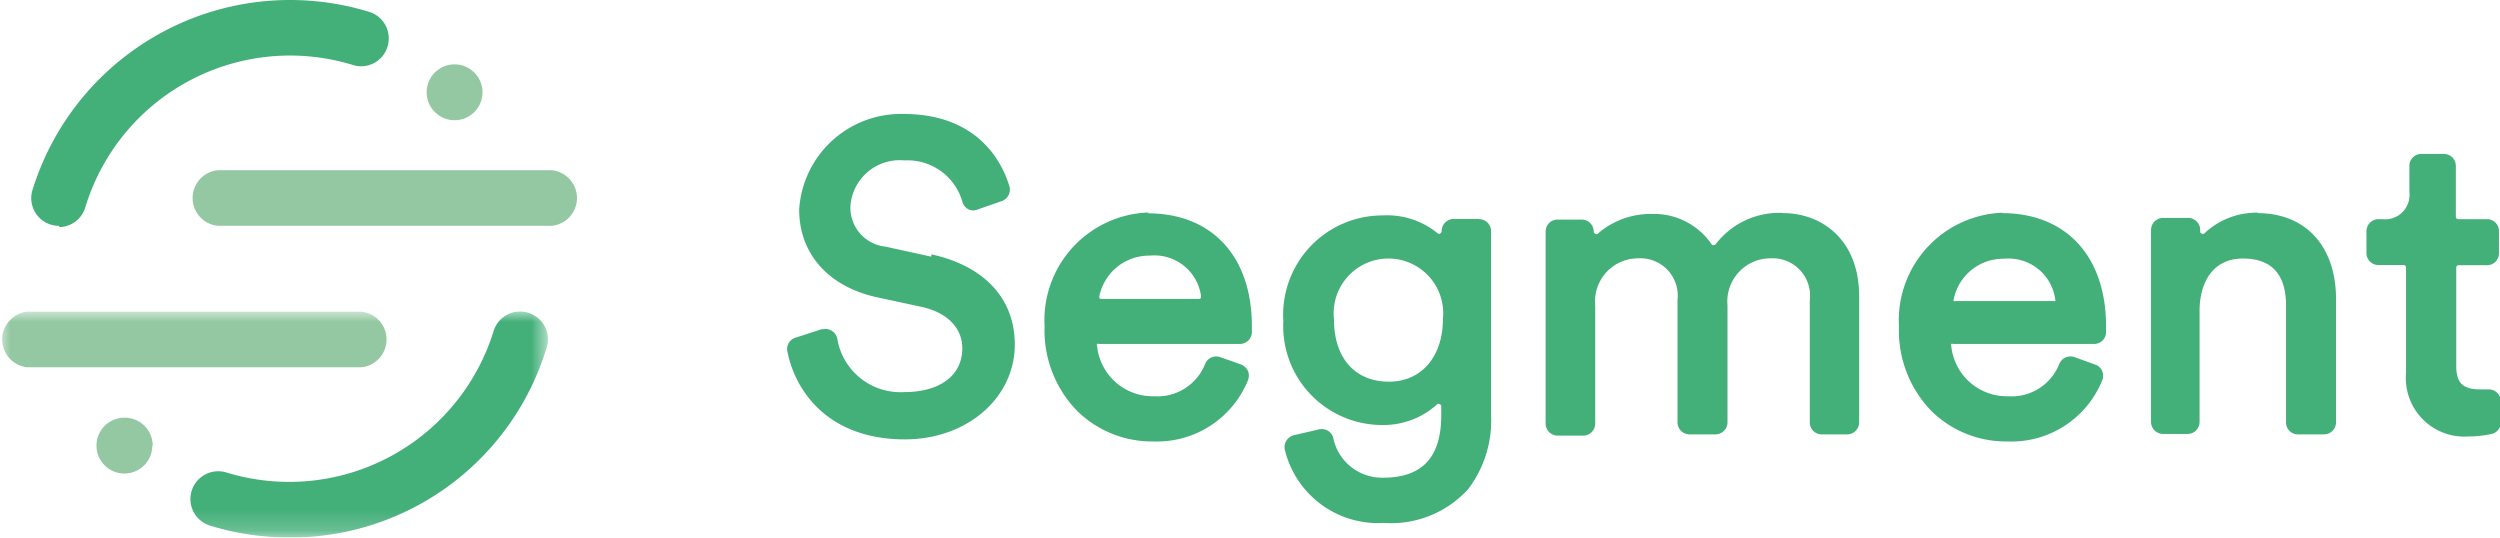 <svg xmlns="http://www.w3.org/2000/svg" xmlns:xlink="http://www.w3.org/1999/xlink" viewBox="0 0 120 25.81"><defs><mask id="e9e5974f-4440-4035-b7a9-d04a7bfc66d8" x="0" y="14.96" width="26.3" height="10.83" maskUnits="userSpaceOnUse"><g transform="translate(0 -0.1)"><g id="ea8d080a-c4ec-442e-9601-c19695999ebd" data-name="b"><path id="b2d1680a-f9b7-4af0-a80a-0f845ed4f99f" data-name="a" d="M26.3,25.88H0V15.06H26.3Z" fill="#fff" fill-rule="evenodd"/></g></g></mask><mask id="a1d9874e-07bb-4154-bb28-aadaebec37e8" x="0" y="14.96" width="26.3" height="10.85" maskUnits="userSpaceOnUse"><g transform="translate(0 -0.1)"><g id="a97f7558-a7fa-4283-b2e5-ca3639da104f" data-name="b"><path id="af62e6cb-7bba-4acd-b364-c5d51feb082b" data-name="a" d="M26.3,25.88H0V15.06H26.3Z" fill="#fff" fill-rule="evenodd"/></g></g></mask></defs><path d="M44.7,12.42l-2.19-.48A1.88,1.88,0,0,1,40.82,10a2.37,2.37,0,0,1,2.59-2.2,2.74,2.74,0,0,1,2.79,2,.56.56,0,0,0,.29.35.54.54,0,0,0,.45,0l1.15-.4a.58.58,0,0,0,.36-.71c-.3-1-1.39-3.47-5.09-3.47a4.9,4.9,0,0,0-5,4.58c0,2.13,1.4,3.71,3.74,4.22l2.09.45c1.25.26,2,1,2,2,0,1.3-1.07,2.1-2.78,2.1a3.07,3.07,0,0,1-3.22-2.56.58.58,0,0,0-.67-.46l-.07,0-1.27.41a.57.57,0,0,0-.39.64c.4,2.05,2.08,4.24,5.64,4.24,3,0,5.28-2,5.28-4.55,0-2.2-1.45-3.77-4-4.33m12.93,2a.08.08,0,0,1,0,.09.11.11,0,0,1-.09.05H52.86a.12.12,0,0,1-.09-.05.16.16,0,0,1,0-.09,2.44,2.44,0,0,1,2.42-1.94,2.26,2.26,0,0,1,2.46,1.94ZM55.14,10.3a5.17,5.17,0,0,0-5,5.46,5.54,5.54,0,0,0,1.57,4.07,5.13,5.13,0,0,0,3.65,1.46,4.72,4.72,0,0,0,4.54-2.93.61.61,0,0,0,0-.46.65.65,0,0,0-.34-.31l-1-.35a.57.57,0,0,0-.71.32,2.46,2.46,0,0,1-2.46,1.56,2.68,2.68,0,0,1-2.73-2.42.08.08,0,0,1,0-.09.1.1,0,0,1,.09,0h6.77a.58.58,0,0,0,.57-.54c0-.1,0-.21,0-.31,0-3.35-1.91-5.42-5-5.42Zm11.53,8.12c-1.63,0-2.64-1.13-2.64-3a2.63,2.63,0,1,1,5.23,0c0,1.76-1,3-2.59,3ZM71,10.61H69.78a.58.58,0,0,0-.58.59.12.12,0,0,1-.07.11.1.1,0,0,1-.11,0,3.82,3.82,0,0,0-2.64-.87,4.77,4.77,0,0,0-4.78,5.06,4.75,4.75,0,0,0,4.78,5,3.82,3.82,0,0,0,2.61-1,.11.11,0,0,1,.12,0,.11.11,0,0,1,.07.11v.42c0,2-.89,3-2.8,3A2.39,2.39,0,0,1,64,21.14a.57.57,0,0,0-.25-.36.61.61,0,0,0-.44-.07l-1.2.28a.59.59,0,0,0-.44.69,4.6,4.6,0,0,0,4.75,3.52,5,5,0,0,0,4.05-1.62A5.44,5.44,0,0,0,71.57,20V11.19a.57.57,0,0,0-.57-.57Zm14.56-.29a3.84,3.84,0,0,0-3.19,1.48.11.11,0,0,1-.11.06.1.1,0,0,1-.08,0,3.35,3.35,0,0,0-2.9-1.49,3.86,3.86,0,0,0-2.59.95.11.11,0,0,1-.12,0,.11.11,0,0,1-.07-.11.58.58,0,0,0-.58-.57H74.76a.57.57,0,0,0-.57.57v9.23a.58.58,0,0,0,.57.57H76a.58.58,0,0,0,.57-.58V14.78a2.07,2.07,0,0,1,2.08-2.28,1.79,1.79,0,0,1,1.87,2v5.87a.58.58,0,0,0,.58.58h1.24a.58.58,0,0,0,.58-.58V14.76A2.07,2.07,0,0,1,85,12.5a1.79,1.79,0,0,1,1.87,2v5.88a.57.57,0,0,0,.57.57h1.23a.58.58,0,0,0,.57-.58V14.33c0-2.76-1.83-4-3.65-4m8.28,4.22a.11.11,0,0,1-.09,0,.1.1,0,0,1,0-.09,2.42,2.42,0,0,1,2.41-1.94,2.26,2.26,0,0,1,2.46,1.94.09.09,0,0,1,0,.09.13.13,0,0,1-.09,0Zm2.28-4.24a5.17,5.17,0,0,0-5,5.46,5.54,5.54,0,0,0,1.57,4.07,5.11,5.11,0,0,0,3.65,1.45,4.7,4.7,0,0,0,4.53-2.92.59.59,0,0,0,0-.47.55.55,0,0,0-.33-.3l-1-.36a.58.58,0,0,0-.72.32,2.46,2.46,0,0,1-2.46,1.56,2.68,2.68,0,0,1-2.73-2.42.14.14,0,0,1,0-.09.1.1,0,0,1,.09,0h6.77a.57.57,0,0,0,.57-.54c0-.1,0-.21,0-.31,0-3.35-1.91-5.43-5-5.43Zm12.27,0a3.65,3.65,0,0,0-2.62,1,.11.11,0,0,1-.12,0,.09.09,0,0,1-.07-.1v-.08a.58.58,0,0,0-.58-.57h-1.2a.58.58,0,0,0-.58.57v9.22a.58.58,0,0,0,.58.58H105a.58.58,0,0,0,.58-.58V15c0-1.2.54-2.49,2.08-2.49,1.38,0,2.07.76,2.07,2.26v5.61a.57.57,0,0,0,.58.57h1.24a.58.58,0,0,0,.58-.57V14.47c0-2.55-1.45-4.14-3.78-4.14m9.58,2.5h1.45a.57.57,0,0,0,.57-.58V11.19a.57.57,0,0,0-.57-.57H118a.12.12,0,0,1-.12-.12h0V8.06a.57.57,0,0,0-.57-.57h-1.09a.57.57,0,0,0-.57.57V9.32a1.17,1.17,0,0,1-1.3,1.3h-.18a.58.58,0,0,0-.58.57v1.06a.57.57,0,0,0,.58.57h1.2a.12.12,0,0,1,.12.12V18a2.81,2.81,0,0,0,3,3.05,5.46,5.46,0,0,0,1.11-.12.57.57,0,0,0,.44-.56v-1a.58.58,0,0,0-.58-.58h-.06l-.35,0c-.84,0-1.15-.31-1.15-1.13V12.94a.11.11,0,0,1,.11-.11" transform="translate(0 -0.1)" fill="#43af79" fill-rule="evenodd"/><g mask="url(#e9e5974f-4440-4035-b7a9-d04a7bfc66d8)"><path d="M17.33,17.73h-16a1.34,1.34,0,0,1,0-2.67h16a1.34,1.34,0,0,1,0,2.67" transform="translate(0 -0.1)" fill="#93c8a2" fill-rule="evenodd"/></g><g mask="url(#a1d9874e-07bb-4154-bb28-aadaebec37e8)"><path d="M13.9,25.9a13,13,0,0,1-3.82-.57,1.33,1.33,0,1,1,.79-2.55A10.27,10.27,0,0,0,23.69,16a1.33,1.33,0,0,1,1.66-.89h0a1.33,1.33,0,0,1,.89,1.67A12.83,12.83,0,0,1,13.9,25.9" transform="translate(0 -0.1)" fill="#43af79" fill-rule="evenodd"/></g><path d="M26.47,10.94h-16a1.34,1.34,0,0,1,0-2.67h16a1.34,1.34,0,0,1,0,2.67" transform="translate(0 -0.1)" fill="#93c8a2" fill-rule="evenodd"/><path d="M2.84,10.94A1.33,1.33,0,0,1,1.5,9.61a1.27,1.27,0,0,1,.06-.39A12.94,12.94,0,0,1,17.72.67a1.33,1.33,0,0,1,.88,1.67h0a1.32,1.32,0,0,1-1.66.88h0A10.27,10.27,0,0,0,4.11,10,1.33,1.33,0,0,1,2.84,11" transform="translate(0 -0.1)" fill="#43af79" fill-rule="evenodd"/><path d="M23.16,4.52a1.34,1.34,0,1,1-1.34-1.33,1.34,1.34,0,0,1,1.34,1.33m-15.85,17A1.34,1.34,0,1,1,6,20.15a1.34,1.34,0,0,1,1.33,1.33" transform="translate(0 -0.1)" fill="#93c8a2" fill-rule="evenodd"/></svg>